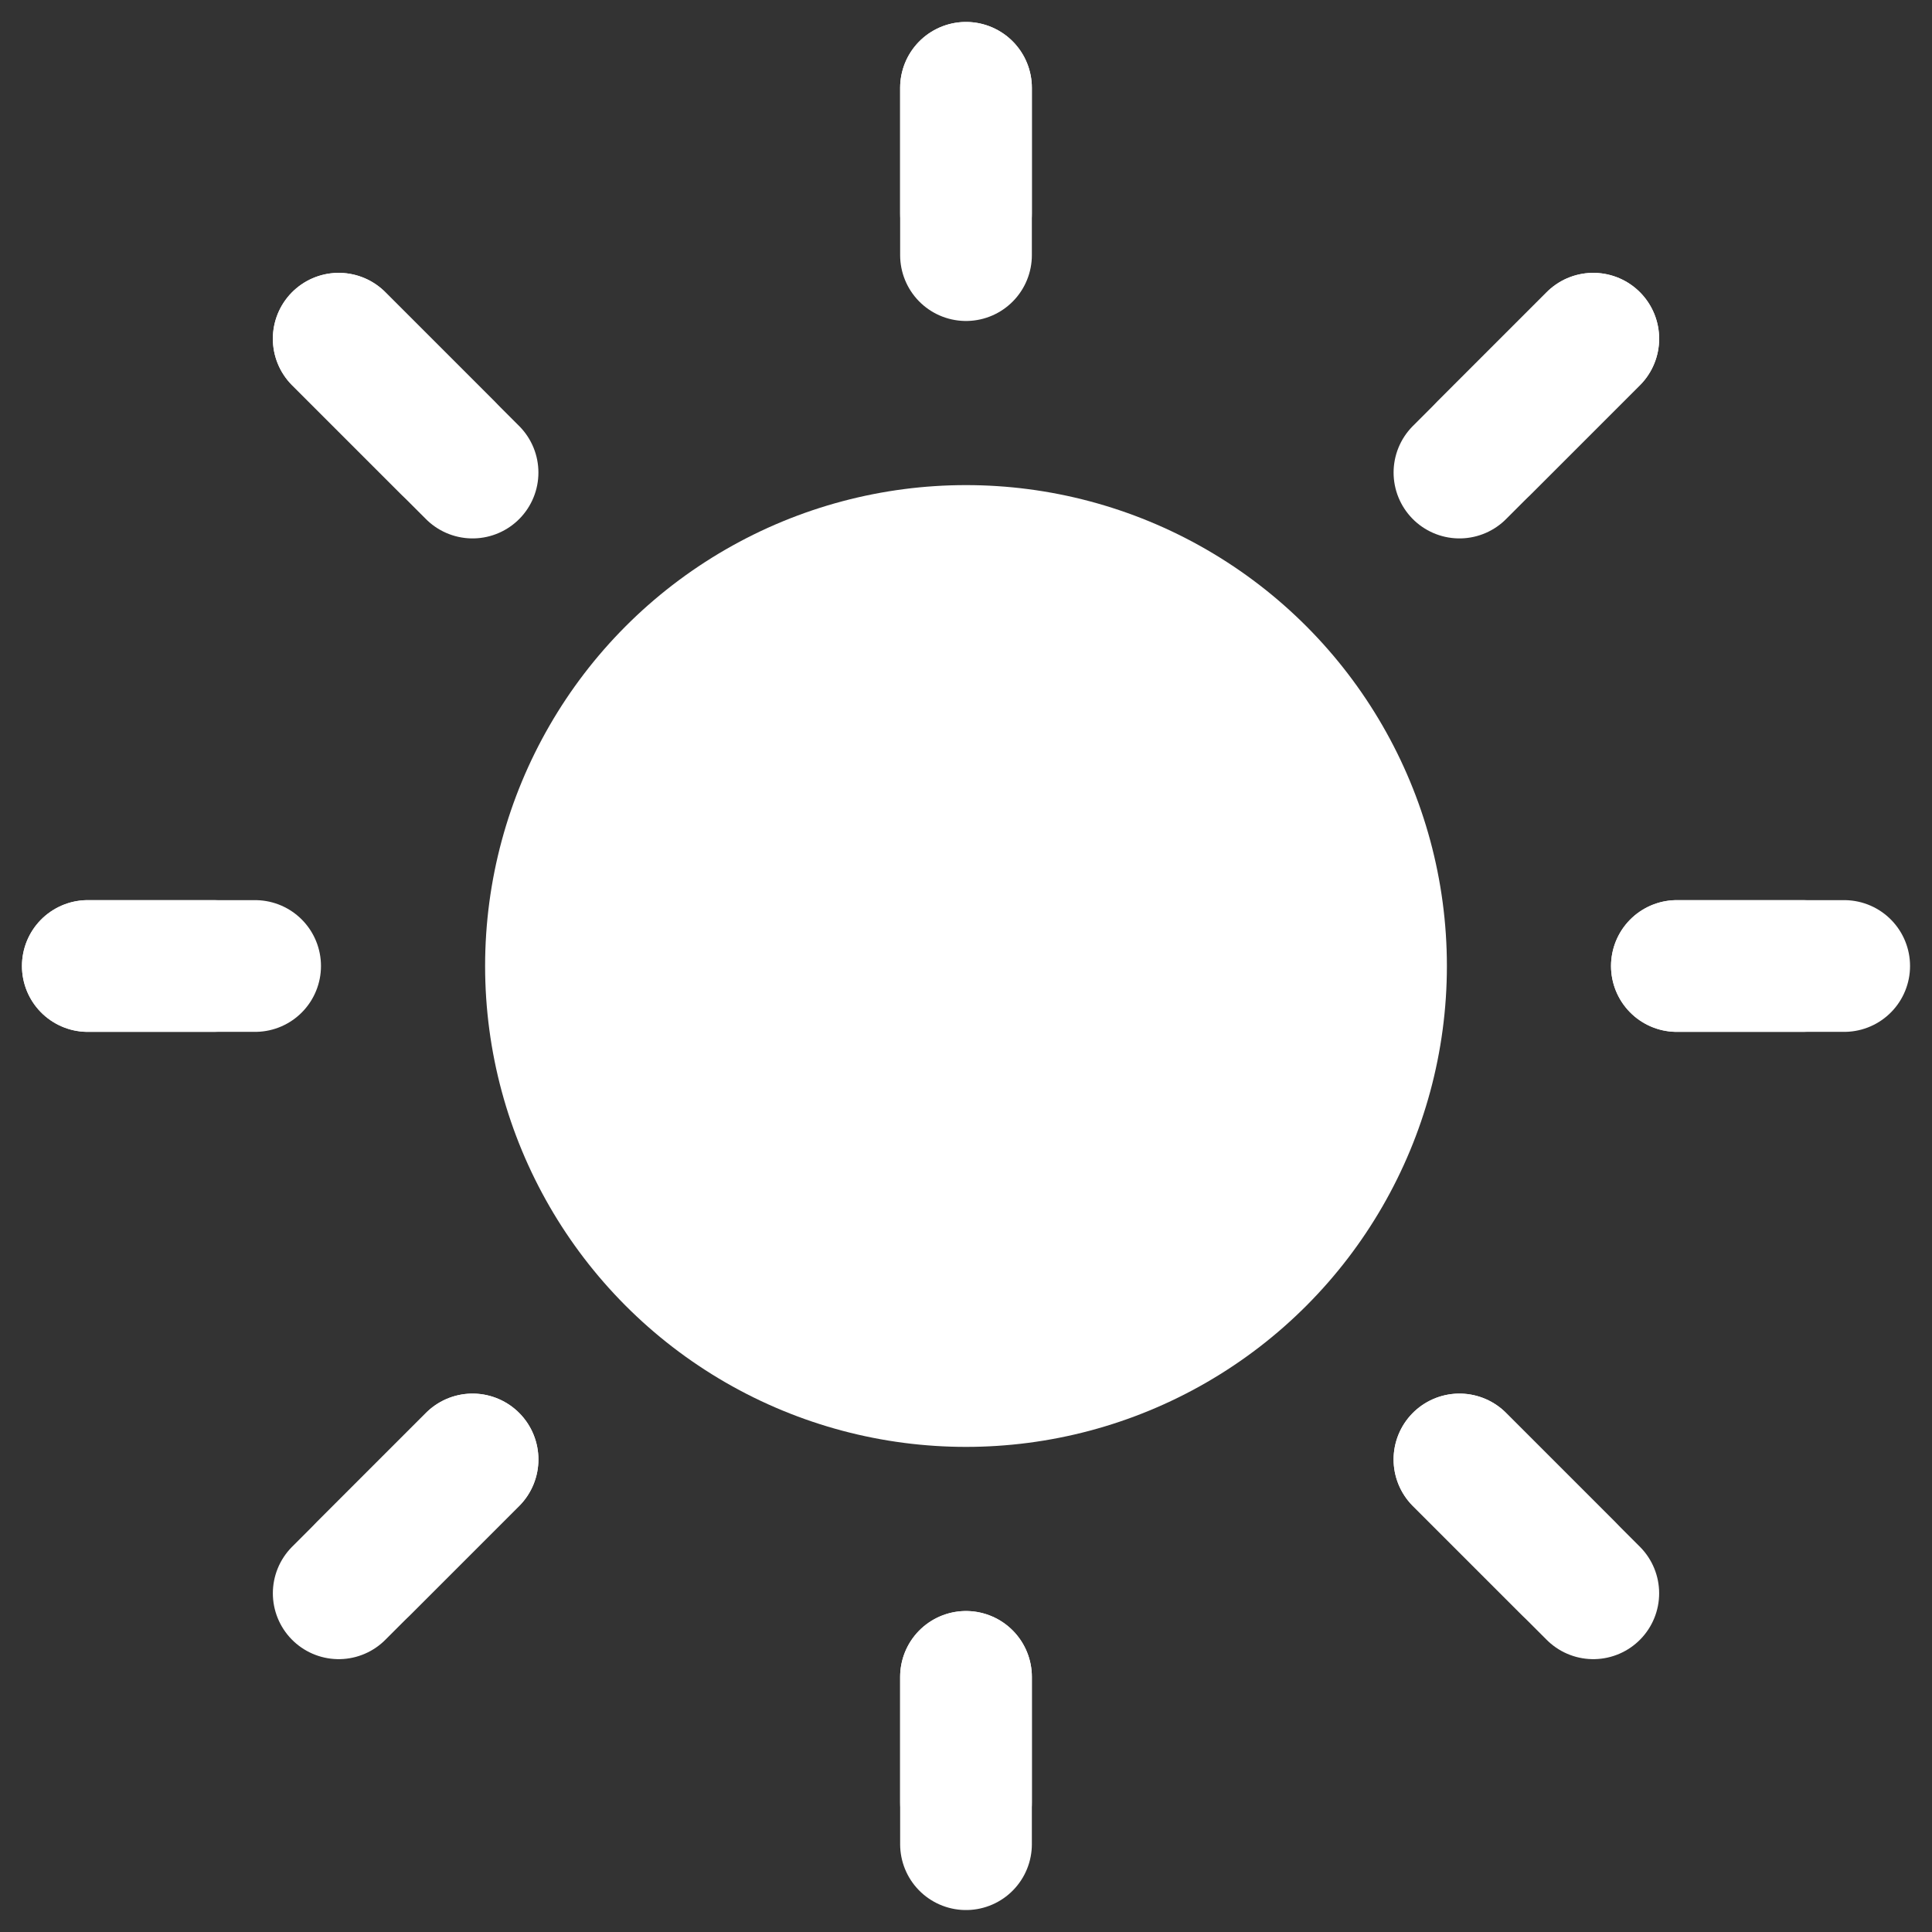 <?xml version="1.0" encoding="UTF-8" standalone="no"?>
<svg width="22px" height="22px" viewBox="0 0 22 22" version="1.1" xmlns="http://www.w3.org/2000/svg" xmlns:xlink="http://www.w3.org/1999/xlink">
    <rect x="0" y="0" width="22" height="22" fill="#333333" stroke="none"/>
    <!-- Generator: Sketch 42 (36781) - http://www.bohemiancoding.com/sketch -->
    <title>noon 27 x 27</title>
    <desc>Created with Sketch.</desc>
    <defs></defs>
    <g id="Smart-meter-V2" stroke="none" stroke-width="1" fill="none" fill-rule="evenodd">
        <g id="smart-meter-billing_daily-hourly" transform="translate(-636, -602)">
            <g id="Group-5" transform="translate(431, 599)">
                <g id="Group-14" transform="translate(47, 0)">
                    <g id="noon-27-x-27" transform="translate(155, 1)">
                        <rect id="Rectangle-14-Copy-2" fill="#D8D8D8" opacity="0" x="0" y="0" width="27" height="27"></rect>
                        <g id="noon-icon" transform="translate(4, 3)">
                            <g id="sun">
                                <g id="Group">
                                    <ellipse id="Oval" fill="#FFFFFF" cx="10" cy="10" rx="5.476" ry="5.476"></ellipse>
                                    <path d="M18.095,10 L19.524,10" id="Shape" stroke="#FFFFFF" stroke-width="1.5" stroke-linecap="round" stroke-linejoin="round"></path>
                                    <path d="M18.095,10 L20,10" id="Shape" stroke="#FFFFFF" stroke-width="1.5" stroke-linecap="round" stroke-linejoin="round"></path>
                                    <path d="M0,10 L1.429,10" id="Shape" stroke="#FFFFFF" stroke-width="1.5" stroke-linecap="round" stroke-linejoin="round"></path>
                                    <path d="M0,10 L1.905,10" id="Shape" stroke="#FFFFFF" stroke-width="1.5" stroke-linecap="round" stroke-linejoin="round"></path>
                                    <path d="M10,18.095 L10,19.524" id="Shape" stroke="#FFFFFF" stroke-width="1.5" stroke-linecap="round" stroke-linejoin="round"></path>
                                    <path d="M10,18.095 L10,20" id="Shape" stroke="#FFFFFF" stroke-width="1.5" stroke-linecap="round" stroke-linejoin="round"></path>
                                    <path d="M10,0 L10,1.429" id="Shape" stroke="#FFFFFF" stroke-width="1.5" stroke-linecap="round" stroke-linejoin="round"></path>
                                    <path d="M10,0 L10,1.905" id="Shape" stroke="#FFFFFF" stroke-width="1.5" stroke-linecap="round" stroke-linejoin="round"></path>
                                    <path d="M15.619,15.619 L16.857,16.857" id="Shape" stroke="#FFFFFF" stroke-width="1.5" stroke-linecap="round" stroke-linejoin="round"></path>
                                    <path d="M15.619,15.619 L17.143,17.143" id="Shape" stroke="#FFFFFF" stroke-width="1.5" stroke-linecap="round" stroke-linejoin="round"></path>
                                    <path d="M2.857,2.857 L4.095,4.095" id="Shape" stroke="#FFFFFF" stroke-width="1.5" stroke-linecap="round" stroke-linejoin="round"></path>
                                    <path d="M2.857,2.857 L4.381,4.381" id="Shape" stroke="#FFFFFF" stroke-width="1.5" stroke-linecap="round" stroke-linejoin="round"></path>
                                    <path d="M4.381,15.619 L3.143,16.857" id="Shape" stroke="#FFFFFF" stroke-width="1.5" stroke-linecap="round" stroke-linejoin="round"></path>
                                    <path d="M4.381,15.619 L2.857,17.143" id="Shape" stroke="#FFFFFF" stroke-width="1.5" stroke-linecap="round" stroke-linejoin="round"></path>
                                    <path d="M17.143,2.857 L15.905,4.095" id="Shape" stroke="#FFFFFF" stroke-width="1.5" stroke-linecap="round" stroke-linejoin="round"></path>
                                    <path d="M17.143,2.857 L15.619,4.381" id="Shape" stroke="#FFFFFF" stroke-width="1.5" stroke-linecap="round" stroke-linejoin="round"></path>
                                </g>
                            </g>
                        </g>
                    </g>
                </g>
            </g>
        </g>
    </g>
</svg>